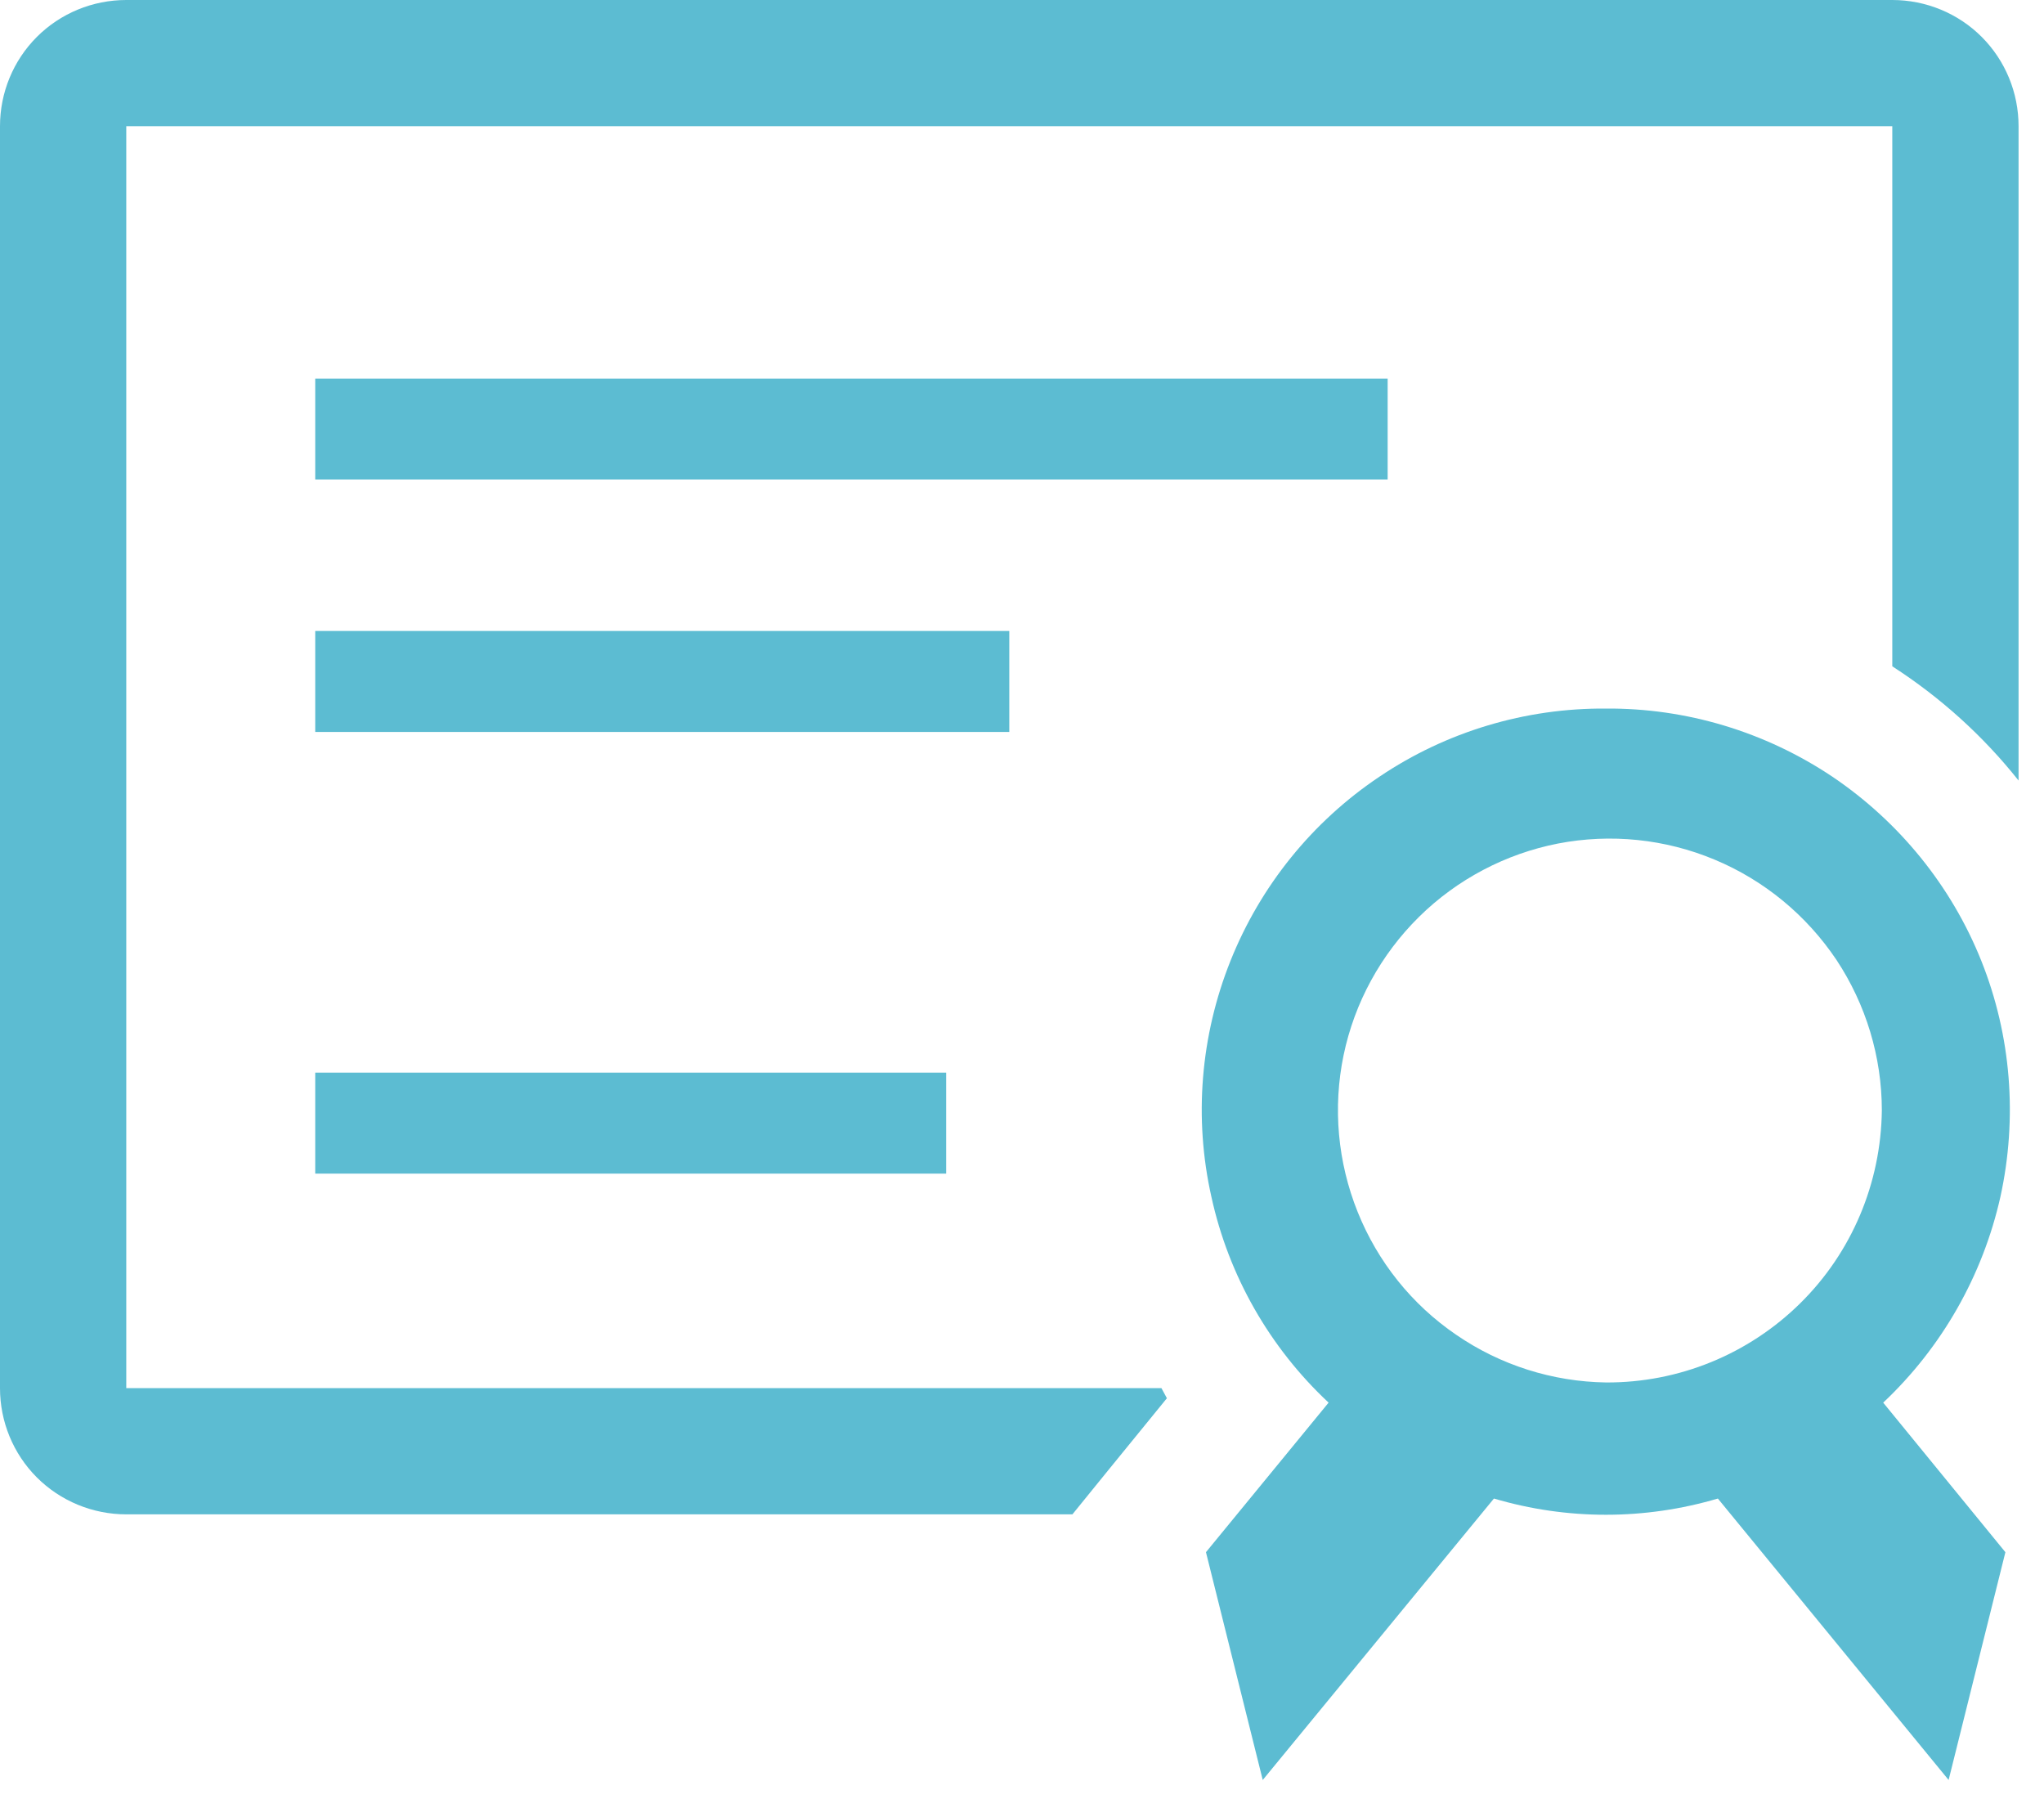 <svg width="45" height="40" viewBox="0 0 45 40" fill="none" xmlns="http://www.w3.org/2000/svg">
<path d="M41.66 0H2.78C2.04 0 1.33 0.293 0.81 0.814C0.29 1.335 0 2.041 0 2.778V30.556C0 31.293 0.29 31.999 0.81 32.52C1.33 33.041 2.04 33.334 2.78 33.334H23.61L24.4 32.361L25.69 30.778L25.57 30.556H2.78V2.778H41.66V14.667C42.72 15.35 43.66 16.199 44.44 17.181V2.778C44.44 2.041 44.15 1.335 43.63 0.814C43.11 0.293 42.4 0 41.66 0Z" fill="#5CBCD2"/>
<path d="M6.94 8.334H30.55V10.556H6.94V8.334Z" fill="#5CBCD2"/>
<path d="M6.94 13.889H22.22V16.112H6.94V13.889Z" fill="#5CBCD2"/>
<path d="M6.94 23.611H20.83V25.834H6.94V23.611Z" fill="#5CBCD2"/>
<path d="M35.36 15.597C33.58 15.583 31.84 16.106 30.37 17.096C28.89 18.087 27.75 19.5 27.09 21.15C26.43 22.8 26.28 24.611 26.67 26.346C27.05 28.081 27.95 29.66 29.25 30.875L26.55 34.167L27.8 39.181L32.89 32.986C34.5 33.462 36.21 33.462 37.82 32.986L42.9 39.181L44.15 34.167L41.46 30.875C42.75 29.66 43.65 28.081 44.04 26.346C44.42 24.611 44.28 22.8 43.62 21.15C42.96 19.5 41.81 18.087 40.34 17.096C38.86 16.106 37.12 15.583 35.35 15.597H35.36ZM35.36 30.431C34.18 30.414 33.03 30.049 32.06 29.382C31.08 28.714 30.33 27.773 29.89 26.678C29.45 25.583 29.34 24.382 29.58 23.227C29.82 22.071 30.4 21.012 31.24 20.183C32.08 19.354 33.15 18.793 34.3 18.568C35.46 18.344 36.66 18.467 37.75 18.923C38.84 19.378 39.77 20.145 40.43 21.128C41.08 22.11 41.43 23.264 41.43 24.445C41.41 26.042 40.77 27.569 39.63 28.691C38.49 29.813 36.96 30.438 35.36 30.431Z" fill="#5CBCD2"/>
</svg>
